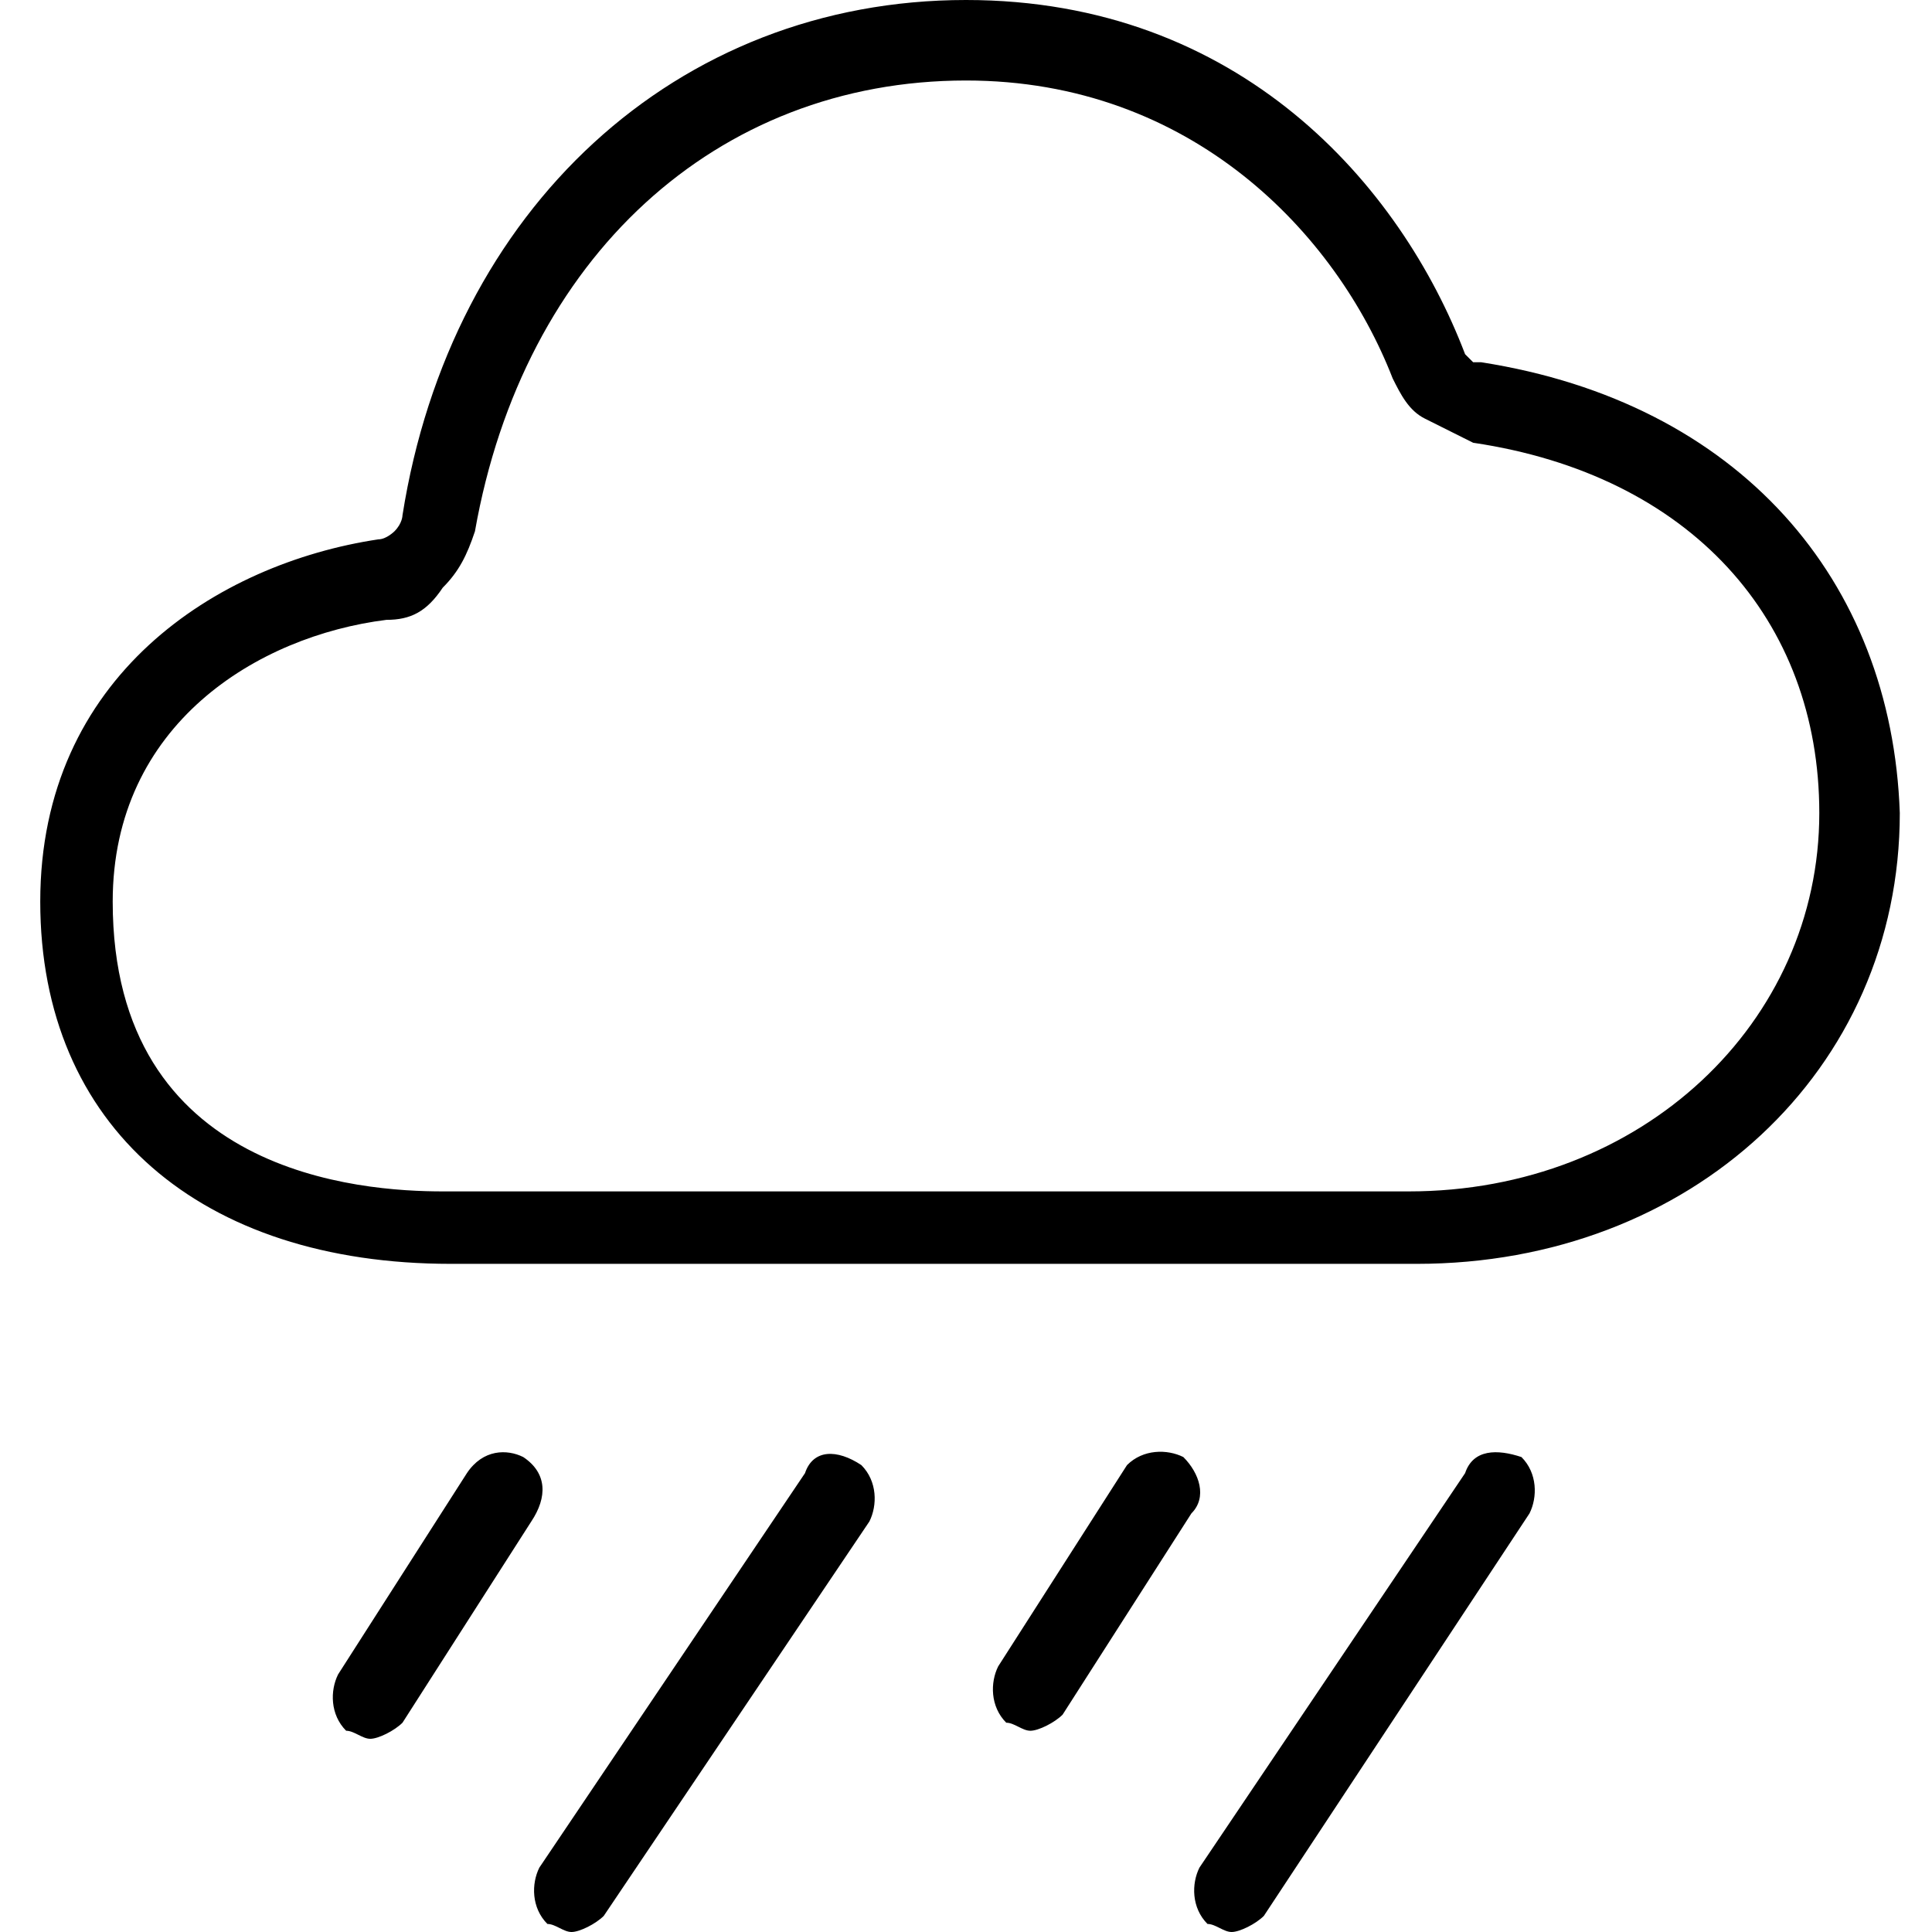 <svg xmlns="http://www.w3.org/2000/svg" viewBox="0 0 24 24" style="enable-background:new 0 0 24 24" xml:space="preserve"><path d="M18.4 4.5h-.1l-.1-.1C17.4 2.3 15.4 0 12 0 8.4 0 5.6 2.6 5 6.4c0 0 0 .1-.1.2 0 0-.1.1-.2.1C2.7 7 .5 8.4.5 11.2s2 4.5 5.1 4.5h12c3.4 0 6-2.4 6-5.6-.1-2.9-2-5.1-5.2-5.6zm-.9 10.3h-12c-1 0-4.1-.2-4.1-3.6 0-2.2 1.8-3.3 3.4-3.5.3 0 .5-.1.7-.4.2-.2.3-.4.4-.7C6.5 3.2 8.9 1 12 1c2.8 0 4.6 1.9 5.3 3.7.1.2.2.4.4.5l.6.3c2.7.4 4.3 2.2 4.3 4.6 0 2.6-2.2 4.7-5.1 4.7zm-11 3.3c-.2-.1-.5-.1-.7.2l-1.6 2.5c-.1.2-.1.5.1.7.1 0 .2.1.3.1.1 0 .3-.1.4-.2l1.6-2.5c.2-.3.2-.6-.1-.8zm3.5.2-3.3 4.9c-.1.2-.1.5.1.7.1 0 .2.1.3.1.1 0 .3-.1.4-.2l3.3-4.9c.1-.2.1-.5-.1-.7-.3-.2-.6-.2-.7.1zm4.7-.2c-.2-.1-.5-.1-.7.1l-1.6 2.5c-.1.2-.1.5.1.7.1 0 .2.1.3.1.1 0 .3-.1.4-.2l1.6-2.5c.2-.2.1-.5-.1-.7zm3.5.2-3.3 4.9c-.1.2-.1.5.1.7.1 0 .2.1.3.1.1 0 .3-.1.4-.2l3.3-5c.1-.2.1-.5-.1-.7-.3-.1-.6-.1-.7.2z" /></svg>